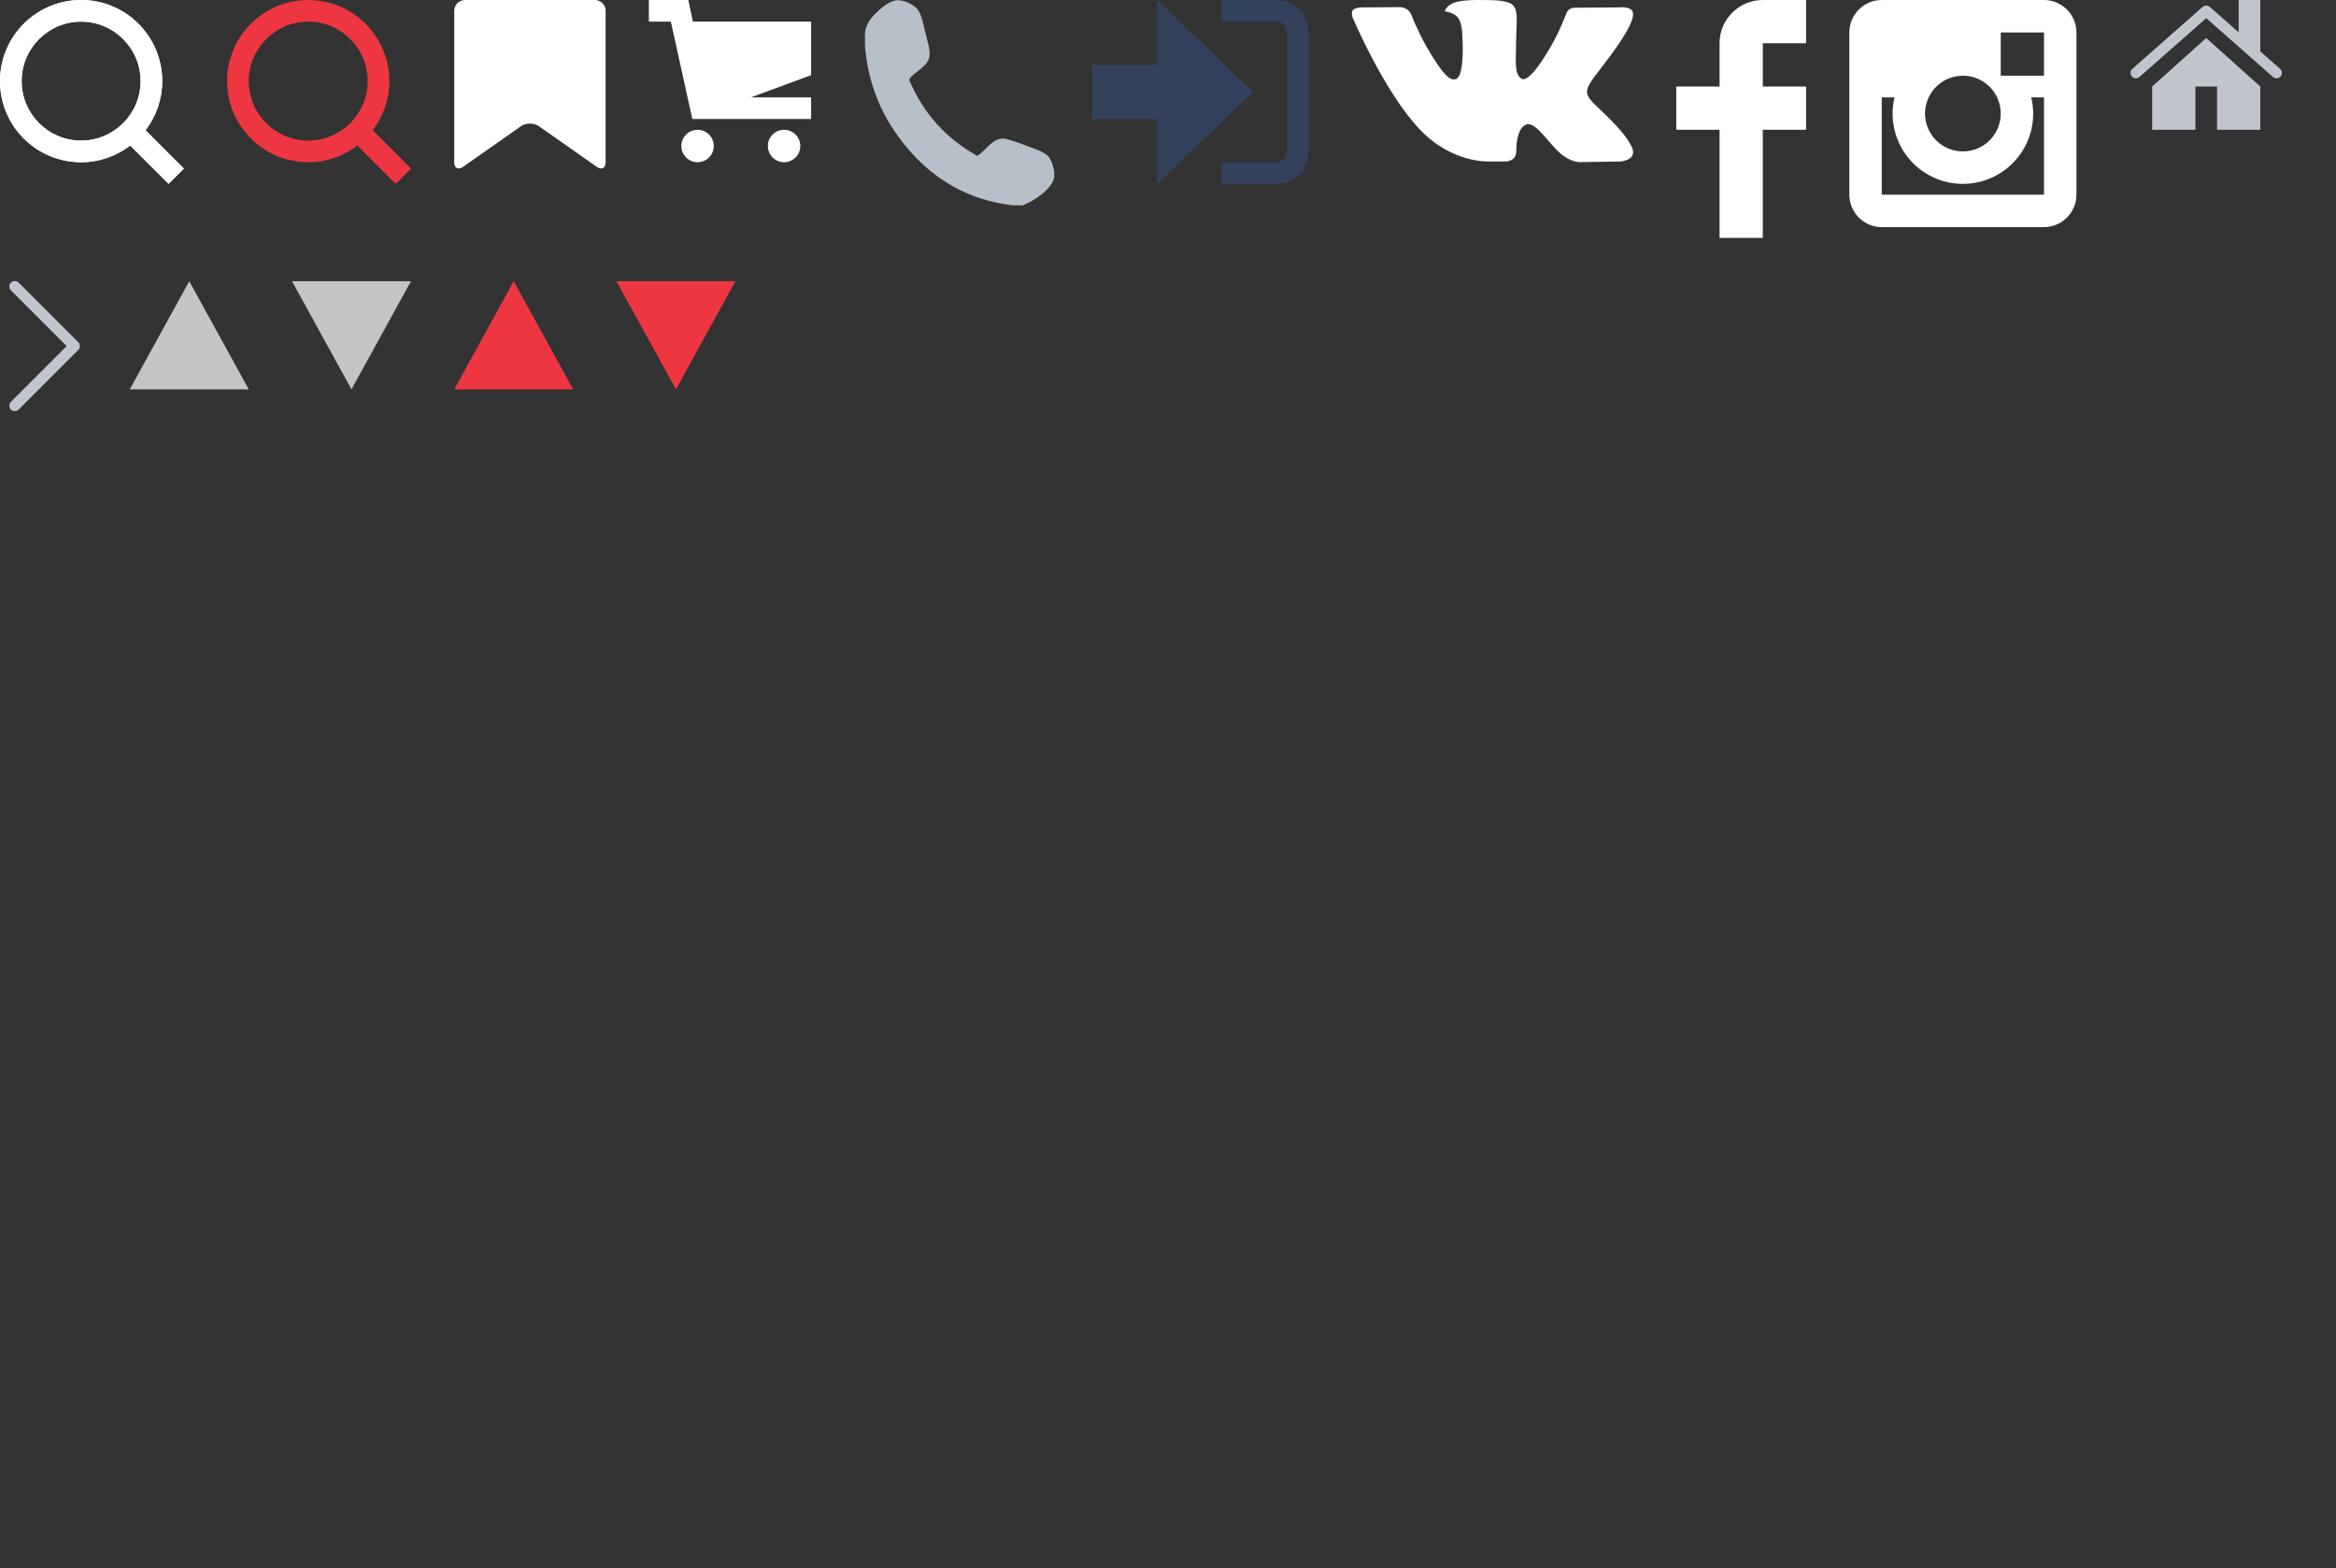 <svg width="216" height="145" viewBox="0 0 216 145" fill="none" xmlns="http://www.w3.org/2000/svg">
<rect x="0" y="0" width="216" height="145" fill="#333333" stroke="none"/>
<path d="M17 15.586L13.458 12.044C14.421 10.782 15 9.21 15 7.5C15 3.358 11.643 0 7.5 0C3.358 0 0 3.358 0 7.5C0 11.643 3.358 15 7.5 15C9.21 15 10.782 14.421 12.044 13.458L15.586 17L17 15.586ZM2 7.5C2 4.467 4.467 2 7.5 2C10.532 2 13 4.467 13 7.5C13 10.532 10.532 13 7.5 13C4.467 13 2 10.532 2 7.5Z" fill="white"/>
<path d="M17 15.586L13.458 12.044C14.421 10.782 15 9.21 15 7.5C15 3.358 11.643 0 7.5 0C3.358 0 0 3.358 0 7.5C0 11.643 3.358 15 7.5 15C9.21 15 10.782 14.421 12.044 13.458L15.586 17L17 15.586ZM2 7.5C2 4.467 4.467 2 7.5 2C10.532 2 13 4.467 13 7.5C13 10.532 10.532 13 7.5 13C4.467 13 2 10.532 2 7.5Z" fill="white"/>
<path d="M38 15.586L34.458 12.044C35.421 10.782 36 9.21 36 7.5C36 3.358 32.643 0 28.5 0C24.358 0 21 3.358 21 7.5C21 11.643 24.358 15 28.5 15C30.21 15 31.782 14.421 33.044 13.458L36.586 17L38 15.586ZM23 7.5C23 4.467 25.467 2 28.5 2C31.532 2 34 4.467 34 7.5C34 10.532 31.532 13 28.5 13C25.467 13 23 10.532 23 7.5Z" fill="#EE3643"/>
<path d="M64.5 15C65.328 15 66 14.328 66 13.5C66 12.672 65.328 12 64.5 12C63.672 12 63 12.672 63 13.5C63 14.328 63.672 15 64.5 15Z" fill="white"/>
<path d="M72.5 15C73.328 15 74 14.328 74 13.5C74 12.672 73.328 12 72.5 12C71.672 12 71 12.672 71 13.5C71 14.328 71.672 15 72.5 15Z" fill="white"/>
<path d="M75 2H64.07L63.648 0H60V2H62.031L64.016 11H75V9H69.441L75 6.951V2Z" fill="white"/>
<path d="M56 15C56 15.55 55.632 15.741 55.182 15.426L49.819 11.661C49.369 11.346 48.632 11.346 48.182 11.661L42.818 15.426C42.368 15.741 42 15.55 42 15V1C42 0.45 42.45 0 43 0H55C55.55 0 56 0.45 56 1V15Z" fill="white"/>
<g clip-path="url(#clip0)">
<path d="M115.875 8.5L107 0V6H101V11H107V17L115.875 8.5Z" fill="#32425C"/>
<path d="M117.986 15.01H112.959V17H117.986C120.164 17 120.99 15.19 121.015 13.974V3.028C120.99 1.811 120.164 0 117.986 0H112.959V1.99H117.986C118.825 1.99 118.978 2.671 118.996 3.047V13.951C118.979 14.327 118.825 15.01 117.986 15.01Z" fill="#32425C"/>
</g>
<g clip-path="url(#clip1)">
<path d="M141.138 11.51C142.094 11.201 143.318 13.55 144.621 14.449C145.599 15.13 146.348 14.983 146.348 14.983L149.821 14.933C149.821 14.933 151.636 14.821 150.778 13.379C150.707 13.259 150.275 12.31 148.193 10.357C146.016 8.314 146.311 8.645 148.932 5.113C150.529 2.96 151.168 1.645 150.968 1.085C150.776 0.546 149.603 0.686 149.603 0.686L145.69 0.713C145.309 0.714 144.986 0.832 144.839 1.228C144.836 1.232 144.218 2.894 143.394 4.307C141.653 7.296 140.958 7.455 140.67 7.268C140.009 6.835 140.176 5.531 140.176 4.604C140.176 1.707 140.608 0.499 139.33 0.187C138.903 0.083 138.591 0.015 137.502 0.005C136.11 -0.016 134.928 0.005 134.258 0.334C133.813 0.557 133.472 1.046 133.679 1.074C133.939 1.109 134.522 1.234 134.834 1.66C135.235 2.212 135.223 3.449 135.223 3.449C135.223 3.449 135.452 6.86 134.683 7.283C134.155 7.573 133.433 6.981 131.88 4.267C131.087 2.879 130.488 1.345 130.488 1.345C130.488 1.345 130.372 1.06 130.162 0.904C129.912 0.719 129.562 0.66 129.562 0.66L125.848 0.684C125.848 0.684 125.29 0.7 125.085 0.946C124.903 1.164 125.07 1.614 125.07 1.614C125.07 1.614 127.979 8.495 131.273 11.961C134.293 15.143 137.725 14.932 137.725 14.932H139.28C139.28 14.932 139.749 14.878 139.989 14.62C140.213 14.38 140.203 13.929 140.203 13.929C140.203 13.929 140.172 11.82 141.138 11.51Z" fill="white"/>
</g>
<path d="M94.572 18.985C94.26 18.985 93.943 18.985 93.631 18.985C89.502 18.497 86.474 16.577 84.272 14.121C82.062 11.66 80.318 8.492 79.978 4.228C79.978 3.846 79.978 3.466 79.978 3.084C80.056 2.31 80.437 1.78 80.876 1.327C81.425 0.766 82.25 0.044 83.002 0.019C83.556 0.001 84.502 0.399 84.881 0.918C85.21 1.364 85.385 2.257 85.537 2.921C85.691 3.592 86.042 4.564 85.945 5.21C85.797 6.217 84.458 6.644 84.066 7.376C85.373 10.511 87.509 12.815 90.359 14.407C91.074 14.015 91.705 12.835 92.691 12.812C93.05 12.803 93.509 12.99 93.875 13.098C94.277 13.219 94.625 13.373 94.979 13.506C95.575 13.73 96.627 14.027 96.983 14.527C97.348 15.04 97.553 15.883 97.473 16.406C97.309 17.447 95.594 18.603 94.572 18.985Z" fill="#B7BFC8"/>
<path d="M167 4V0H163C160.791 0 159 1.791 159 4V8H155V12H159V22H163V12H167V8H163V4H167Z" fill="white"/>
<path d="M189 0H174C172.35 0 171 1.35 171 3V18C171 19.65 172.35 21 174 21H189C190.65 21 192 19.65 192 18V3C192 1.35 190.65 0 189 0ZM181.5 7C183.43 7 185 8.57 185 10.5C185 12.43 183.43 14 181.5 14C179.57 14 178 12.43 178 10.5C178 8.57 179.57 7 181.5 7ZM189 18H174V9H175.181C175.067 9.482 175 9.983 175 10.5C175 14.09 177.91 17 181.5 17C185.09 17 188 14.09 188 10.5C188 9.983 187.934 9.482 187.819 9H189V18ZM189 7H185V3H189V7Z" fill="white"/>
<g clip-path="url(#clip2)">
<path d="M199 8V12H203V8H205V12H209V8L204 3.516L199 8Z" fill="#C1C6CE"/>
<path d="M210.831 6.365L209 4.751V0H207V2.987L204.332 0.635C204.312 0.618 204.289 0.612 204.268 0.598C204.242 0.58 204.216 0.563 204.188 0.551C204.156 0.539 204.125 0.533 204.093 0.527C204.062 0.521 204.032 0.515 204 0.515C203.969 0.515 203.939 0.521 203.908 0.527C203.875 0.533 203.845 0.539 203.813 0.552C203.785 0.563 203.76 0.581 203.733 0.598C203.712 0.612 203.688 0.618 203.669 0.635L197.171 6.365C196.964 6.548 196.944 6.864 197.126 7.071C197.225 7.183 197.363 7.24 197.501 7.24C197.619 7.24 197.737 7.199 197.832 7.115L204 1.677L210.169 7.115C210.265 7.199 210.383 7.24 210.5 7.24C210.639 7.24 210.776 7.182 210.875 7.071C211.058 6.864 211.038 6.548 210.831 6.365Z" fill="#C1C6CE"/>
</g>
<g clip-path="url(#clip3)">
<path d="M7.237 31.642L1.729 26.133C1.531 25.935 1.21 25.935 1.013 26.133C0.816 26.331 0.815 26.652 1.013 26.849L6.163 32L1.012 37.15C0.814 37.348 0.814 37.669 1.012 37.867C1.111 37.966 1.241 38.015 1.37 38.015C1.499 38.015 1.629 37.965 1.728 37.867L7.237 32.358C7.436 32.16 7.436 31.84 7.237 31.642Z" fill="#C1C6CE"/>
</g>
<path d="M17.5 26L12 36H23L17.5 26Z" fill="#C5C5C5"/>
<path d="M47.5 26L42 36H53L47.5 26Z" fill="#EE3643"/>
<path d="M32.5 36L27 26H38" fill="#C5C5C5"/>
<path d="M62.5 36L57 26H68" fill="#EE3643"/>
<defs>
<clipPath id="clip0">
<rect width="20" height="17" fill="white" transform="translate(101)"/>
</clipPath>
<clipPath id="clip1">
<rect width="26" height="15" fill="white" transform="translate(125)"/>
</clipPath>
<clipPath id="clip2">
<rect width="15" height="12" fill="white" transform="translate(196)"/>
</clipPath>
<clipPath id="clip3">
<rect width="8" height="12" fill="white" transform="translate(0 26)"/>
</clipPath>
</defs>
</svg>
